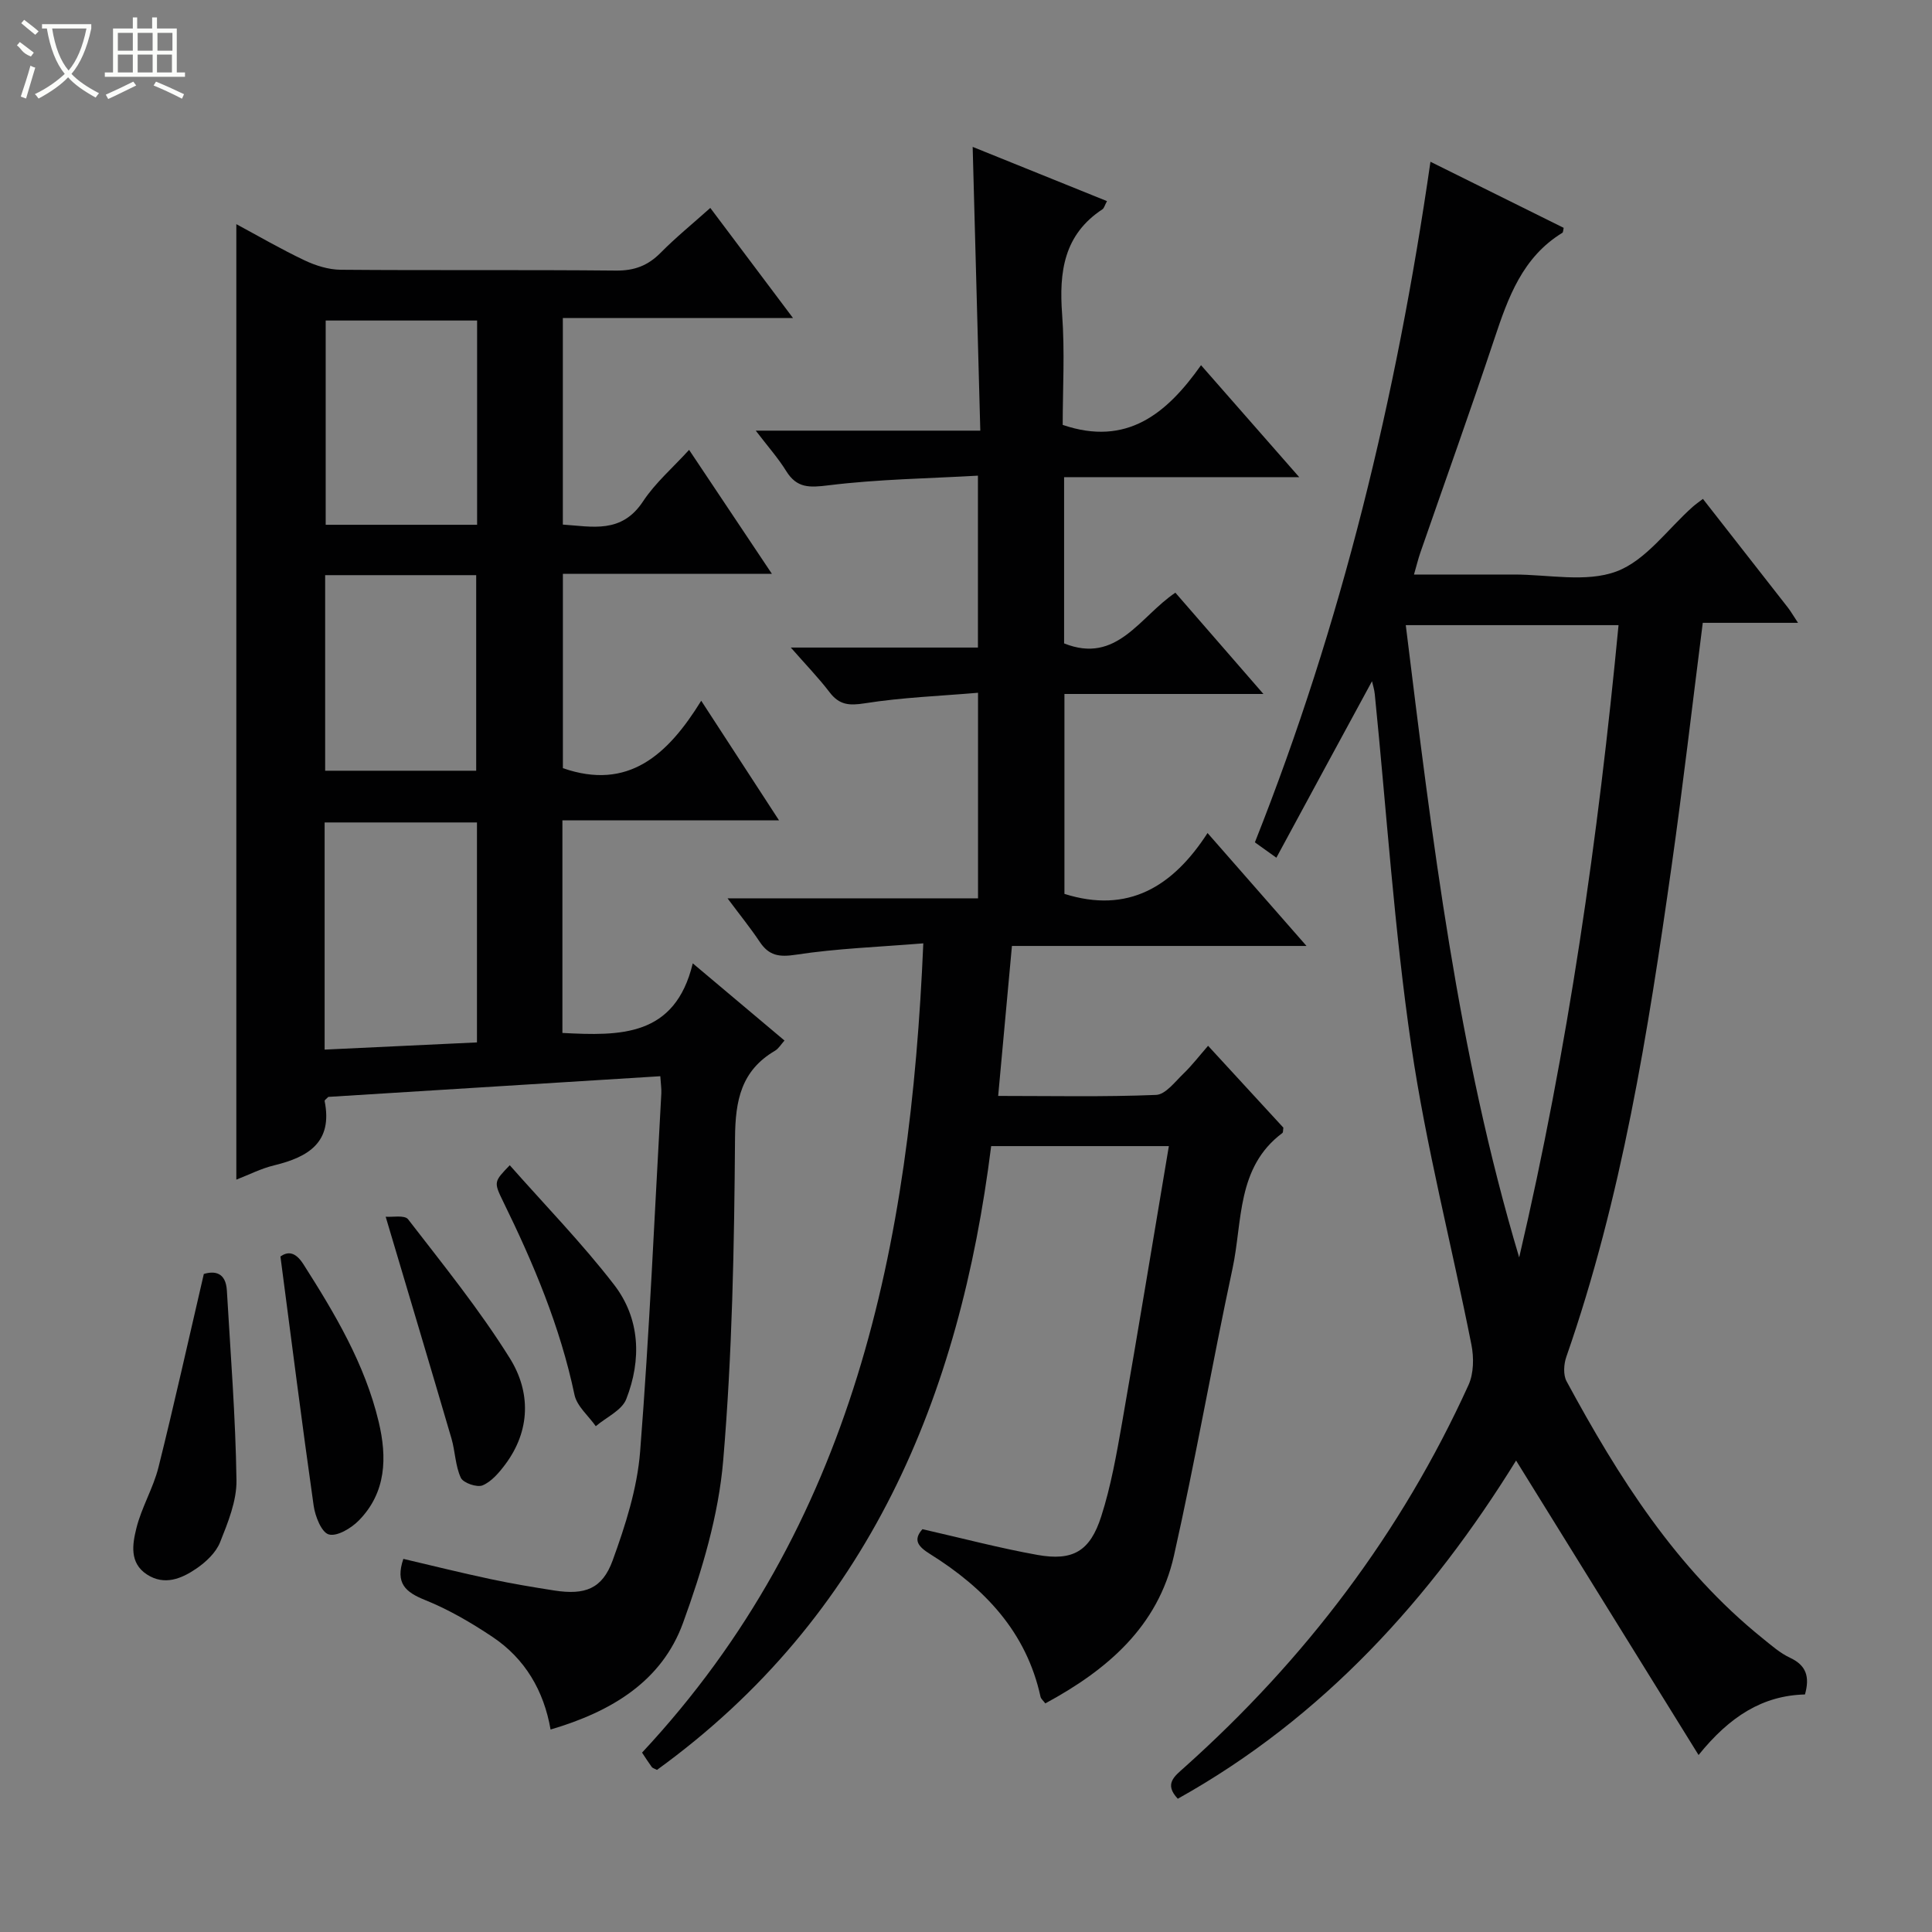 <svg enable-background="new 0 0 400 400" viewBox="0 0 400 400" xmlns="http://www.w3.org/2000/svg"><rect x="0" y="0" width="400" height="400" fill="#808080" stroke="none"/><g fill="#010102"><path d="m116.44 213.86c11.96.62 23.32.85 26.99-14.41 6.9 5.81 12.81 10.78 18.99 15.98-.72.8-1.22 1.68-1.97 2.12-6.99 4.11-8.21 10.24-8.27 18.03-.16 22.28-.57 44.63-2.45 66.81-.96 11.37-4.38 22.79-8.31 33.6-4.39 12.08-14.75 18.36-27.43 22.09-1.39-8.03-5.29-14.68-12.03-19.18-4.4-2.94-9.06-5.66-13.95-7.63-4.05-1.63-6.22-3.46-4.5-8.52 5.97 1.4 12 2.9 18.07 4.19 4.37.93 8.79 1.67 13.21 2.36 6.29.97 9.9-.31 12.05-6.22 2.64-7.26 5.09-14.91 5.69-22.54 1.94-24.69 3-49.44 4.39-74.17.05-.95-.11-1.92-.21-3.55-23.18 1.44-46.02 2.87-68.74 4.28-.35.38-.79.66-.76.85 1.72 8.54-3.35 11.6-10.44 13.32-2.71.65-5.25 1.96-7.84 2.96 0-65.99 0-131.73 0-197.82 4.4 2.36 9.15 5.13 14.1 7.48 2.31 1.1 4.99 1.94 7.51 1.96 18.99.16 37.99-.02 56.98.17 3.81.04 6.62-1.02 9.25-3.68 3.12-3.16 6.59-5.98 10.29-9.29 5.73 7.63 11.18 14.88 17.12 22.79-16.23 0-31.77 0-47.65 0v42.77c6.08.4 12.15 1.95 16.6-4.8 2.53-3.84 6.15-6.95 9.54-10.67 5.65 8.45 11.15 16.69 17.14 25.66-14.84 0-28.88 0-43.27 0v40.24c13.51 4.7 21.71-2.72 28.64-13.96 5.56 8.55 10.58 16.26 16.11 24.77-15.3 0-29.95 0-44.85 0zm-49.23 3.45c10.86-.51 21.22-1 31.54-1.49 0-15.57 0-30.46 0-45.54-10.61 0-20.98 0-31.54 0zm31.57-150.95c-10.79 0-21.16 0-31.35 0v42.29h31.35c0-14.18 0-28.08 0-42.29zm-31.46 52.72v40.49h31.27c0-13.72 0-27.07 0-40.49-10.53 0-20.65 0-31.27 0z"/><path d="m190.98 316.6c8.3 1.89 16 3.93 23.82 5.33 7.31 1.3 10.88-.73 13.2-7.98 2.02-6.29 3.17-12.89 4.32-19.42 3.31-18.95 6.43-37.93 9.68-57.24-12.25 0-24.19 0-36.79 0-6.49 51.76-25.23 97.31-69.19 129.15-.55-.29-.91-.37-1.08-.6-.68-.93-1.29-1.9-2.01-2.98 43.85-46.99 55.56-104.99 58.23-167.55-9.33.76-17.92 1.06-26.35 2.35-3.51.54-5.61.21-7.53-2.68-1.9-2.85-4.07-5.52-6.65-8.99h51.86c0-14.05 0-27.63 0-42.56-7.84.67-15.71.96-23.44 2.18-3.24.51-5.27.36-7.28-2.27-2.29-3-4.94-5.73-8.04-9.27h38.74c0-11.76 0-23.01 0-35.59-10.29.59-20.69.73-30.94 2-3.96.49-6.55.61-8.76-2.96-1.65-2.67-3.77-5.05-6.3-8.36h46.49c-.53-19.86-1.05-39.04-1.58-58.75 9.36 3.78 18.5 7.47 27.81 11.23-.49.9-.6 1.46-.94 1.69-8 5.26-9 12.96-8.35 21.73.58 7.74.12 15.57.12 22.91 13.27 4.52 21.55-2.33 28.64-12.36 7 7.97 13.32 15.18 20.33 23.18-16.73 0-32.56 0-48.68 0v34.42c10.96 4.38 15.66-5.55 23.04-10.5 5.92 6.81 11.76 13.52 18.23 20.97-14.15 0-27.49 0-41.2 0v41.39c13.17 4.15 22.44-1.47 29.63-12.6 6.94 7.91 13.34 15.23 20.49 23.38-20.81 0-40.77 0-60.99 0-.97 10.58-1.88 20.47-2.85 31.05 11.16 0 21.94.23 32.69-.21 1.96-.08 3.92-2.72 5.67-4.4 1.79-1.73 3.32-3.73 5.1-5.77 5.55 6.04 10.6 11.53 15.59 16.95-.09.49-.02.97-.21 1.11-9.52 7.11-8.22 18.28-10.32 28.06-4.24 19.78-7.69 39.73-12.13 59.46-3.31 14.71-13.88 23.68-26.63 30.57-.43-.58-.89-.93-.99-1.37-2.94-13.47-11.63-22.52-22.85-29.54-2.43-1.52-3.64-2.87-1.6-5.16z"/><path d="m264.26 177.58c-2.07-1.48-3.25-2.32-4.45-3.18 17.98-45.3 29.31-92.1 36.35-140.91 9.44 4.68 18.52 9.18 27.58 13.68-.11.47-.09.92-.27 1.03-8.27 5.06-11.23 13.4-14.09 21.99-4.93 14.8-10.2 29.48-15.31 44.22-.43 1.23-.73 2.5-1.32 4.54 7.18 0 13.91.02 20.63 0 7.16-.02 14.99 1.71 21.29-.64 6.09-2.27 10.59-8.77 15.81-13.4.61-.54 1.29-1 2.09-1.62 5.93 7.58 11.77 15.04 17.6 22.51.59.76 1.07 1.61 2.09 3.15-6.96 0-13.31 0-19.72 0-2.19 17.21-4.11 33.84-6.46 50.42-4.87 34.35-10.3 68.6-21.79 101.55-.53 1.52-.67 3.73.05 5.06 10.74 19.85 22.7 38.81 40.59 53.22 1.81 1.46 3.62 3.06 5.69 4.03 3.37 1.57 4.1 3.95 3.08 7.59-8.75.22-15.58 4.54-22.03 12.54-12.81-20.68-25.21-40.69-37.78-60.97-17.58 28.42-39.88 53.2-70.04 70.02-2.91-3.09-.67-4.66 1.38-6.5 25-22.36 44.89-48.56 58.8-79.14 1.1-2.41 1.14-5.7.61-8.37-4.09-20.64-9.41-41.09-12.45-61.88-3.53-24.13-5.11-48.54-7.56-72.83-.09-.93-.39-1.83-.57-2.65-6.59 12.12-13.12 24.18-19.8 36.54zm50.27 82.76c10.12-43.27 16.37-86.93 20.57-130.91-15.12 0-29.46 0-44.05 0 5.48 44.36 10.74 88.29 23.48 130.91z"/><path d="m42.2 263.76c2.17-.65 4.54-.4 4.77 3.42.76 13.09 1.8 26.19 1.99 39.29.06 4.28-1.76 8.74-3.4 12.85-.86 2.15-2.93 4.09-4.91 5.44-3.06 2.09-6.61 3.58-10.24 1.21-3.66-2.39-2.98-6.29-2.18-9.54 1.06-4.31 3.48-8.29 4.57-12.6 3.25-13.01 6.15-26.11 9.4-40.07z"/><path d="m79.85 251.91c1.32.12 3.92-.4 4.64.53 7.27 9.42 14.79 18.71 21.07 28.78 4.33 6.94 4.32 14.94-.98 22.01-1.27 1.69-2.83 3.53-4.67 4.3-1.16.48-4-.5-4.5-1.57-1.15-2.48-1.16-5.46-1.94-8.14-4.36-14.88-8.81-29.73-13.62-45.91z"/><path d="m58.06 260.14c1.43-1 3.02-1.12 4.76 1.61 6.53 10.25 12.72 20.64 15.58 32.61 1.76 7.38 1.59 14.63-4.11 20.44-1.57 1.6-4.5 3.36-6.21 2.89-1.51-.41-2.83-3.75-3.14-5.95-2.42-16.99-4.57-34.03-6.88-51.6z"/><path d="m105.54 241.25c7.28 8.25 14.92 16.09 21.57 24.7 5.44 7.03 5.74 15.56 2.55 23.72-.91 2.33-4.14 3.76-6.31 5.61-1.52-2.16-3.91-4.14-4.41-6.51-2.96-14.09-8.48-27.18-14.77-40.01-1.99-4.07-1.89-4.12 1.37-7.51z"/></g><path d="m6.4 11.7c-2-.8-1.9-1.6-2.9-2.3l.6-.7c.9.7 1.9 1.4 2.9 2.2zm-2.1 8.3c.7-2.1 1.4-4.2 2-6.4.2.1.6.3 1 .4-.7 2.3-1.3 4.4-1.9 6.4zm3-12.8c-1.1-.9-2.1-1.7-2.9-2.4l.6-.7c1 .8 2 1.5 3 2.4zm1.4-1.3v-.9h10.2v.9c-.9 4.2-2.3 7.3-4.1 9.4 1.3 1.4 3.2 2.7 5.7 4-.2.2-.4.5-.7.9-2.5-1.4-4.4-2.7-5.7-4.2-1.4 1.5-3.5 3-6.1 4.4 0 0 0 0-.1-.1-.3-.4-.5-.7-.7-.8 2.7-1.3 4.7-2.8 6.2-4.2-1.8-2.2-3-5.3-3.7-9.4zm9.2 0h-7.1c.6 3.8 1.7 6.7 3.4 8.7 1.7-2 2.9-4.8 3.7-8.7z" fill="#fbfcfa"/><path d="m31.6 3.6h.9v2.3h4.1v9.1h1.7v.9h-16.6v-.9h1.7v-9.1h4.1v-2.3h.9v2.3h3.1v-2.3zm-4 13.3.6.8c-1.9.9-3.8 1.9-5.8 2.8-.2-.3-.3-.6-.5-.9 2-.9 3.9-1.8 5.7-2.7zm-3.2-10.1v3.7h3.1v-3.7zm0 4.5v3.7h3.1v-3.7zm4.1-4.5v3.7h3.1v-3.7zm0 4.5v3.7h3.1v-3.7zm9.1 9.1c-2.1-1.1-4.1-2-5.8-2.7l.5-.8c2.2.9 4.1 1.8 5.8 2.6l-.4.9zm-1.9-13.6h-3.1v3.7h3.1zm-3.2 4.5v3.7h3.1v-3.7z" fill="#fbfcfa"/></svg>